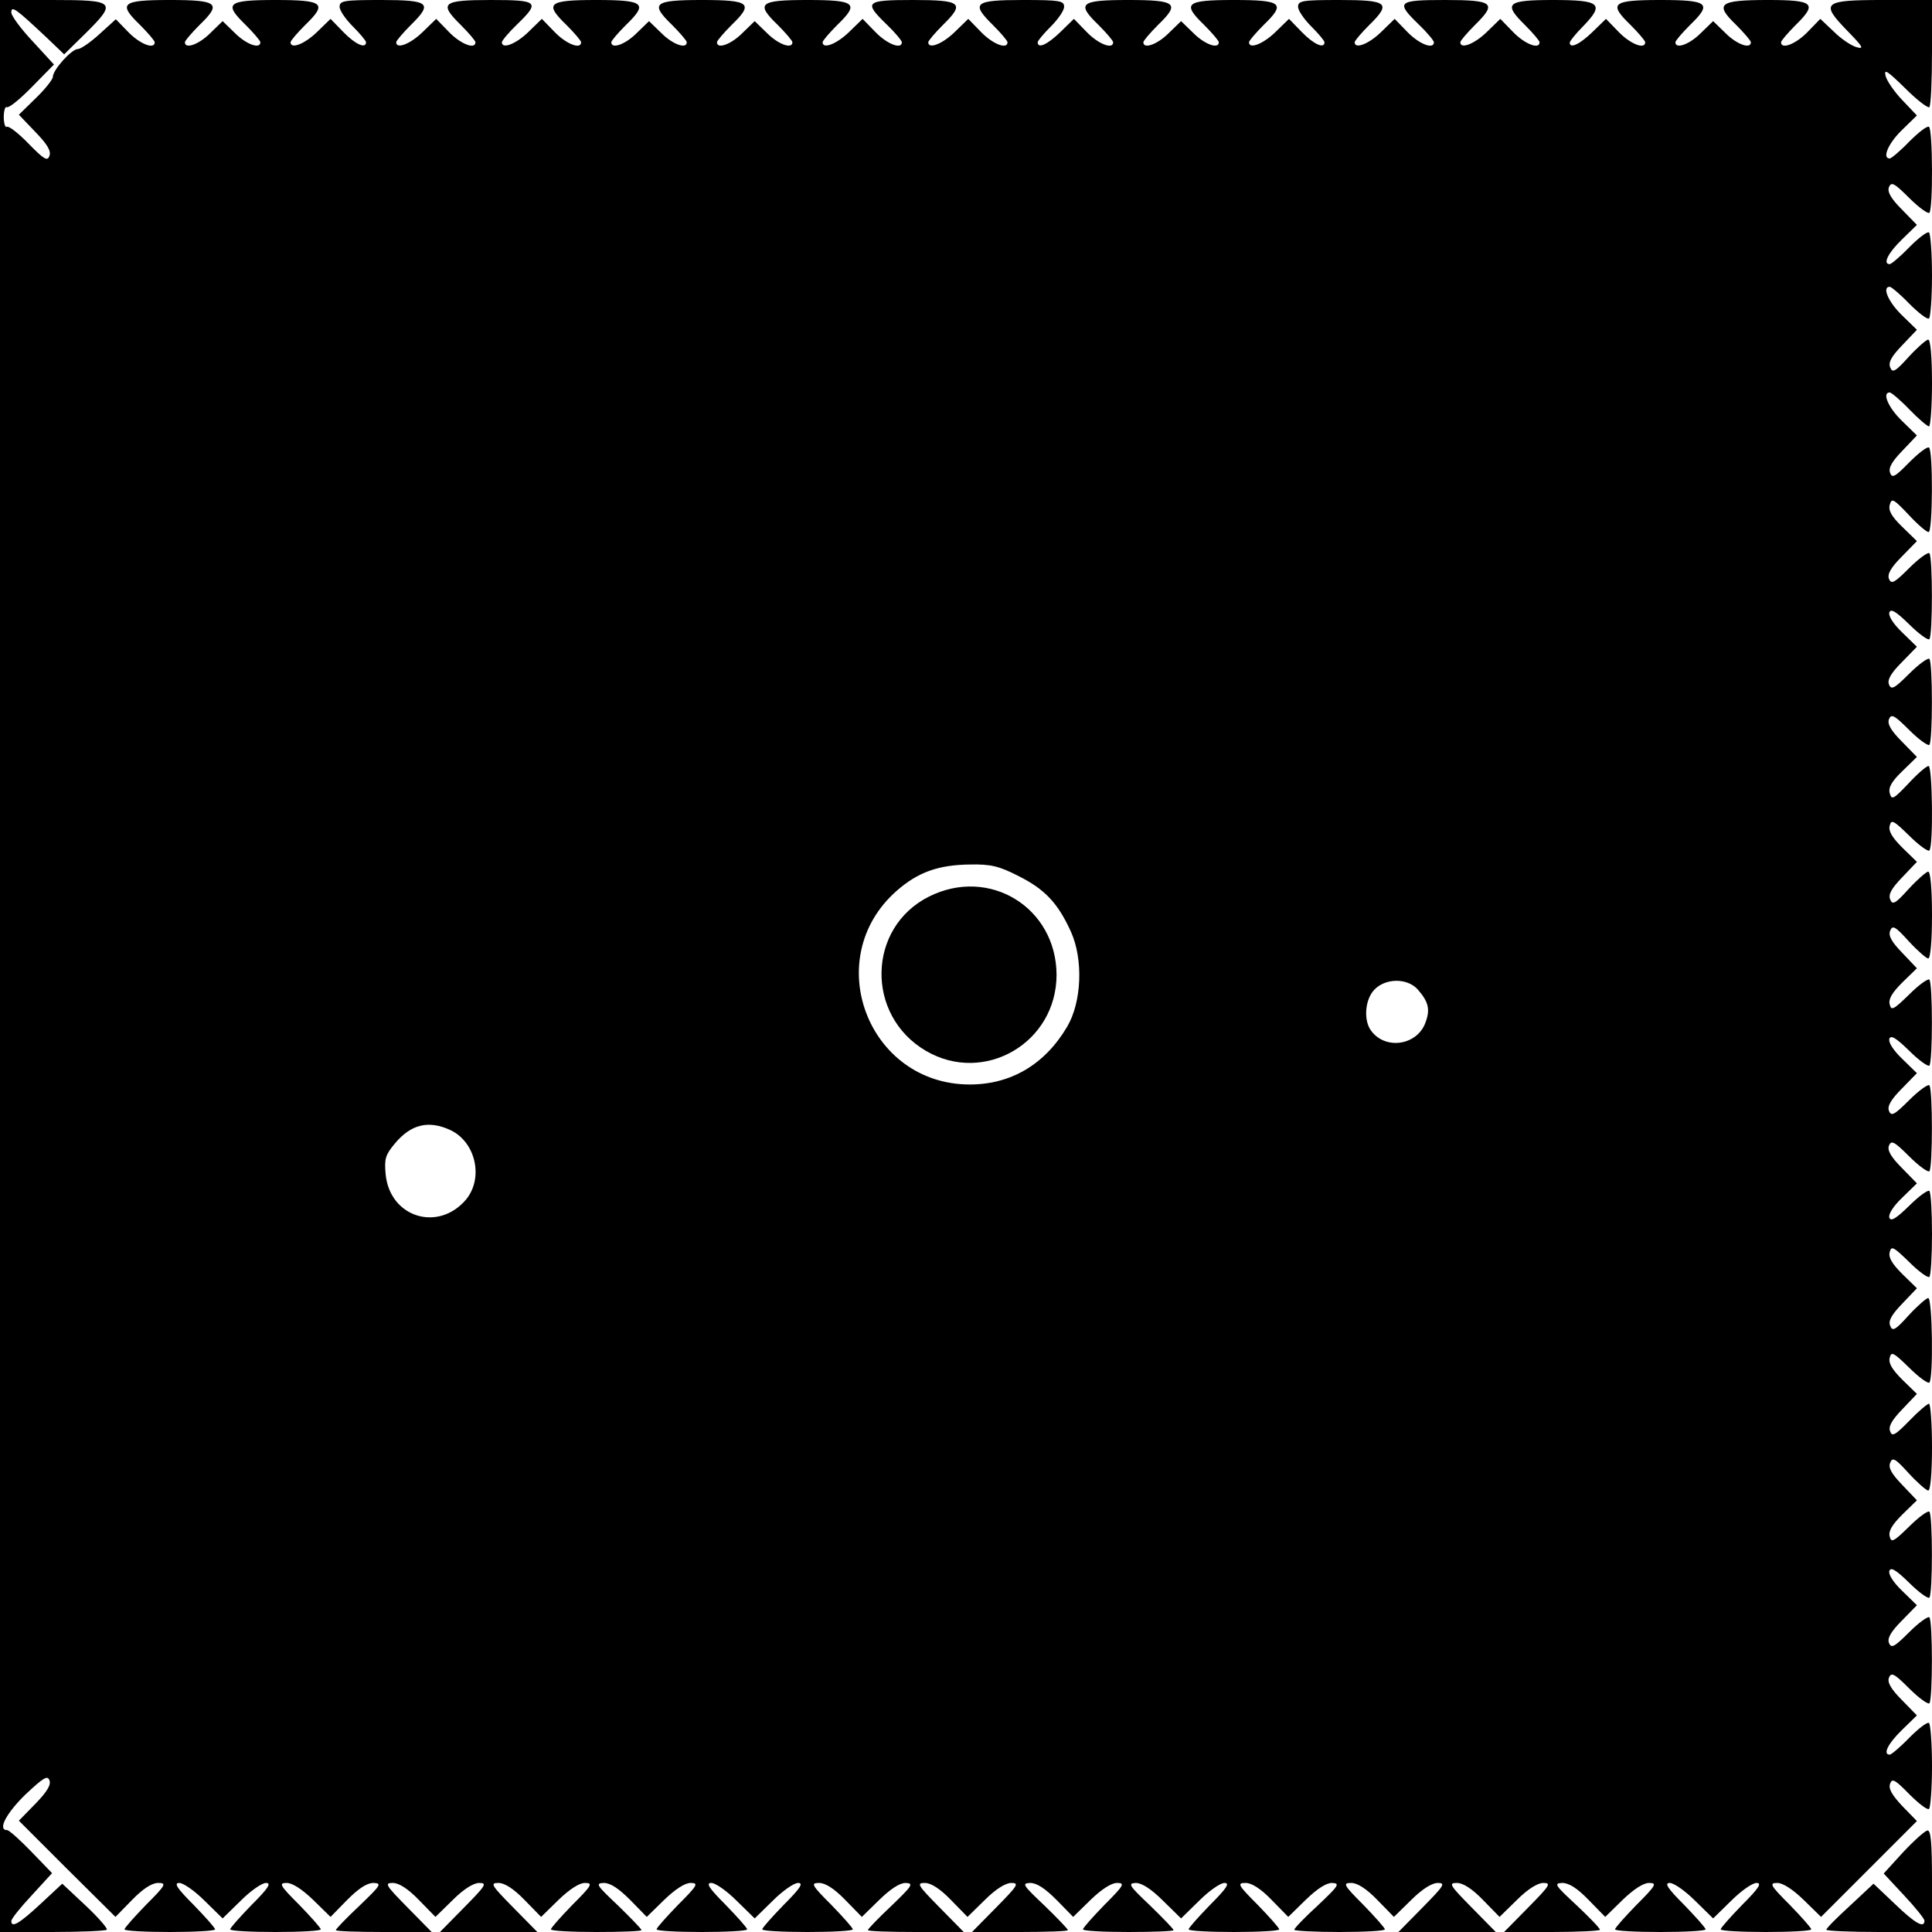<?xml version="1.0" standalone="no"?>
<!DOCTYPE svg PUBLIC "-//W3C//DTD SVG 20010904//EN"
 "http://www.w3.org/TR/2001/REC-SVG-20010904/DTD/svg10.dtd">
<svg version="1.0" xmlns="http://www.w3.org/2000/svg"
 width="512pt" height="512pt" viewBox="0 0 512 512"
 preserveAspectRatio="xMidYMid meet">
<g transform="translate(0,512) scale(0.1,-0.1)"
fill="#000000" stroke="none">
<path d="M0 2560 l0 -2560 138 0 c76 0 141 3 145 6 3 3 -22 32 -56 64 l-62 58
-58 -54 c-56 -52 -77 -64 -77 -45 0 6 24 36 54 68 l54 59 -55 57 c-30 31 -59
57 -64 57 -26 0 -3 44 48 94 48 45 59 52 64 38 5 -12 -7 -31 -37 -62 l-44 -45
128 -128 128 -127 44 45 c29 30 53 45 69 45 23 0 21 -5 -32 -58 -31 -32 -57
-61 -57 -65 0 -4 54 -7 120 -7 66 0 120 3 120 7 0 4 -26 33 -57 65 -44 44 -53
58 -38 58 11 0 41 -21 67 -47 l48 -47 48 47 c26 26 56 47 67 47 15 0 6 -14
-38 -58 -31 -32 -57 -61 -57 -65 0 -4 54 -7 120 -7 66 0 120 3 120 7 0 4 -26
33 -57 65 -52 52 -55 58 -33 58 15 0 41 -17 70 -45 l46 -45 44 45 c30 30 52
45 70 45 23 -1 19 -6 -37 -60 -35 -33 -63 -62 -63 -65 0 -3 57 -5 127 -5 l127
0 -64 65 c-58 59 -62 65 -39 65 16 0 40 -15 69 -45 l44 -45 46 45 c29 29 55
45 70 45 22 0 17 -7 -40 -65 l-64 -65 129 0 129 0 -64 65 c-58 59 -62 65 -39
65 16 0 40 -15 69 -45 l44 -45 46 45 c29 28 55 45 70 45 22 0 19 -6 -33 -58
-31 -32 -57 -61 -57 -65 0 -4 54 -7 120 -7 66 0 120 2 120 5 0 3 -28 32 -62
65 -57 54 -61 59 -38 60 18 0 40 -15 70 -45 l44 -45 46 45 c29 28 55 45 70 45
22 0 19 -6 -33 -58 -31 -32 -57 -61 -57 -65 0 -4 54 -7 120 -7 66 0 120 3 120
7 0 4 -26 33 -57 65 -44 44 -53 58 -38 58 11 0 41 -21 67 -47 l48 -47 48 47
c26 26 56 47 67 47 15 0 6 -14 -38 -58 -31 -32 -57 -61 -57 -65 0 -4 54 -7
120 -7 66 0 120 3 120 7 0 4 -26 33 -57 65 -53 53 -55 58 -32 58 16 0 40 -15
69 -45 l44 -45 46 45 c30 29 54 45 70 45 22 -1 18 -7 -37 -60 -35 -33 -63 -62
-63 -65 0 -3 57 -5 127 -5 l127 0 -64 65 c-58 59 -62 65 -39 65 16 0 40 -15
69 -45 l44 -45 46 45 c29 29 55 45 70 45 22 0 17 -7 -40 -65 l-64 -65 127 0
c70 0 127 2 127 5 0 3 -28 32 -62 65 -57 54 -61 59 -38 60 18 0 40 -15 70 -45
l44 -45 46 45 c29 28 55 45 70 45 22 0 19 -6 -33 -58 -31 -32 -57 -61 -57 -65
0 -4 54 -7 120 -7 66 0 120 2 120 5 0 3 -28 32 -62 65 -56 53 -60 59 -38 60
16 0 41 -16 72 -47 l48 -47 48 47 c26 26 56 47 67 47 15 0 6 -14 -38 -58 -31
-32 -57 -61 -57 -65 0 -4 54 -7 120 -7 66 0 120 3 120 7 0 4 -26 33 -57 65
-53 53 -55 58 -32 58 16 0 40 -15 69 -45 l44 -45 46 45 c30 29 54 45 70 45 22
-1 18 -7 -37 -59 -35 -32 -63 -61 -63 -65 0 -3 54 -6 120 -6 66 0 120 3 120 7
0 4 -26 33 -57 65 -53 53 -55 58 -32 58 16 0 40 -15 69 -45 l44 -45 46 45 c29
29 55 45 70 45 22 0 17 -7 -40 -65 l-64 -65 129 0 129 0 -64 65 c-58 59 -62
65 -39 65 16 0 40 -15 69 -45 l44 -45 46 45 c29 29 55 45 70 45 22 0 17 -7
-40 -65 l-64 -65 127 0 c70 0 127 3 127 6 0 4 -28 33 -62 65 -57 53 -61 58
-38 59 18 0 40 -14 70 -45 l44 -45 46 45 c29 28 55 45 70 45 22 0 19 -6 -33
-58 -31 -32 -57 -61 -57 -65 0 -4 54 -7 120 -7 66 0 120 3 120 7 0 4 -26 33
-57 65 -44 44 -53 58 -38 58 11 0 41 -21 67 -47 l48 -47 48 47 c26 26 56 47
67 47 15 0 6 -14 -38 -58 -31 -32 -57 -61 -57 -65 0 -4 54 -7 120 -7 66 0 120
3 120 7 0 4 -26 33 -57 65 -52 52 -55 58 -33 58 15 0 41 -17 70 -45 l46 -45
127 127 127 127 -39 40 c-27 29 -37 46 -32 59 5 15 13 11 50 -27 25 -25 48
-43 53 -40 4 3 8 54 8 114 0 60 -4 111 -8 114 -5 3 -28 -15 -52 -39 -24 -25
-48 -45 -52 -45 -19 0 -5 29 32 65 l40 39 -40 41 c-29 29 -39 47 -34 59 6 15
14 11 53 -28 26 -26 50 -43 54 -40 9 9 9 219 0 228 -4 3 -28 -14 -54 -40 -39
-39 -47 -43 -53 -28 -5 12 5 30 34 59 l40 41 -39 38 c-24 23 -37 44 -34 53 4
11 18 2 52 -31 26 -26 50 -43 54 -40 9 9 9 219 0 228 -4 3 -28 -14 -54 -40
-41 -40 -47 -43 -51 -26 -4 14 6 31 33 58 l39 38 -39 41 c-28 29 -37 45 -32
58 6 16 13 13 49 -27 23 -25 47 -46 52 -46 6 0 10 47 10 115 0 63 -4 115 -8
115 -4 0 -28 -20 -52 -45 -38 -39 -46 -43 -51 -28 -5 13 5 30 32 58 l39 41
-39 38 c-27 27 -37 44 -33 58 4 17 10 14 51 -26 26 -26 50 -43 54 -40 11 11 8
224 -3 224 -5 0 -29 -21 -52 -46 -36 -40 -43 -43 -49 -27 -5 13 4 29 32 58
l39 41 -39 38 c-27 27 -37 44 -33 58 4 17 10 14 51 -26 26 -26 50 -43 54 -40
4 4 7 55 7 114 0 59 -3 110 -7 114 -4 3 -28 -14 -54 -40 -34 -33 -48 -42 -52
-31 -3 9 10 30 34 53 l39 38 -40 41 c-29 29 -39 47 -34 59 6 15 14 11 53 -28
26 -26 50 -43 54 -40 9 9 9 219 0 228 -4 3 -28 -14 -54 -40 -39 -39 -47 -43
-53 -28 -5 12 5 30 34 59 l40 41 -39 38 c-24 23 -37 44 -34 53 4 11 18 2 52
-31 26 -26 50 -43 54 -40 9 9 9 219 0 228 -4 3 -28 -14 -54 -40 -41 -40 -47
-43 -51 -26 -4 14 6 31 33 58 l39 38 -39 41 c-28 29 -37 45 -32 58 6 16 13 13
49 -27 23 -25 47 -46 52 -46 6 0 10 47 10 115 0 68 -4 115 -10 115 -5 0 -29
-21 -52 -46 -36 -40 -43 -43 -49 -27 -5 13 4 29 32 58 l39 41 -39 38 c-27 27
-37 44 -33 58 4 17 10 14 51 -26 26 -26 50 -43 54 -40 11 11 8 224 -2 224 -6
0 -30 -21 -54 -47 -39 -41 -44 -44 -49 -25 -4 15 5 31 33 58 l39 38 -40 41
c-29 29 -39 47 -34 59 6 15 14 11 53 -28 26 -26 50 -43 54 -40 9 9 9 219 0
228 -4 3 -28 -14 -54 -40 -39 -39 -47 -43 -53 -28 -5 12 5 30 34 59 l40 41
-39 38 c-24 23 -37 44 -34 53 4 11 18 2 52 -31 26 -26 50 -43 54 -40 9 9 9
219 0 228 -4 3 -28 -14 -54 -40 -39 -39 -47 -43 -53 -28 -5 12 5 30 34 59 l40
41 -39 38 c-28 27 -37 43 -33 58 5 19 10 16 49 -25 24 -26 48 -47 54 -47 11 0
12 217 1 224 -5 3 -28 -15 -53 -40 -37 -38 -45 -42 -50 -27 -5 13 5 30 32 58
l39 41 -40 39 c-36 35 -53 75 -32 75 4 0 28 -20 52 -45 24 -25 48 -45 52 -45
4 0 8 52 8 115 0 68 -4 115 -10 115 -5 0 -29 -21 -52 -46 -36 -40 -43 -43 -49
-27 -5 13 4 29 32 58 l39 41 -40 39 c-36 35 -53 75 -32 75 4 0 28 -20 52 -45
24 -24 47 -42 52 -39 4 3 8 54 8 114 0 60 -4 111 -8 114 -5 3 -28 -15 -52 -39
-24 -25 -48 -45 -52 -45 -19 0 -5 29 32 65 l40 39 -40 41 c-29 29 -39 47 -34
59 6 15 14 11 53 -28 26 -26 50 -43 54 -40 10 10 9 222 -1 228 -5 3 -28 -15
-52 -39 -24 -25 -48 -45 -52 -45 -21 0 -4 40 32 75 l40 39 -39 41 c-21 22 -41
51 -44 64 -5 20 5 13 52 -33 31 -31 60 -53 64 -50 4 4 7 70 7 146 l0 138 -130
0 c-159 0 -167 -7 -94 -82 41 -42 45 -49 24 -43 -14 4 -41 22 -60 41 l-36 34
-34 -35 c-31 -32 -70 -47 -70 -27 0 4 18 25 39 46 58 57 48 66 -74 66 -129 0
-142 -10 -85 -65 22 -22 40 -43 40 -47 0 -19 -37 -6 -67 24 l-33 32 -33 -32
c-30 -30 -67 -43 -67 -24 0 4 18 25 39 46 59 57 49 66 -79 66 -128 0 -138 -9
-79 -66 21 -21 39 -42 39 -46 0 -20 -39 -5 -70 27 l-34 35 -36 -35 c-33 -32
-60 -45 -60 -28 0 4 16 24 36 44 57 59 45 69 -80 69 -123 0 -133 -9 -75 -66
21 -21 39 -42 39 -46 0 -20 -39 -5 -70 27 l-34 35 -36 -35 c-33 -32 -70 -46
-70 -27 0 4 18 25 39 46 59 58 49 66 -80 66 -126 0 -131 -5 -69 -65 22 -21 40
-43 40 -47 0 -20 -39 -5 -70 27 l-34 35 -36 -35 c-33 -32 -70 -46 -70 -27 0 4
18 25 39 46 59 58 49 66 -80 66 -98 0 -109 -2 -109 -18 0 -10 16 -33 35 -52
19 -19 35 -38 35 -42 0 -18 -28 -6 -60 27 l-34 35 -36 -35 c-33 -32 -70 -46
-70 -27 0 4 18 25 39 46 59 57 49 66 -79 66 -128 0 -138 -9 -79 -66 21 -21 39
-42 39 -46 0 -19 -37 -6 -67 24 l-33 32 -33 -32 c-30 -30 -67 -43 -67 -24 0 4
18 25 39 46 59 57 49 66 -79 66 -128 0 -138 -9 -79 -66 21 -21 39 -42 39 -46
0 -20 -39 -5 -70 27 l-34 35 -36 -35 c-34 -33 -60 -45 -60 -27 0 4 16 23 35
42 19 19 35 42 35 52 0 16 -11 18 -109 18 -129 0 -139 -8 -80 -66 21 -21 39
-42 39 -46 0 -20 -39 -5 -70 27 l-34 35 -36 -35 c-33 -32 -70 -46 -70 -27 0 4
18 25 39 46 59 58 49 66 -80 66 -126 0 -131 -5 -69 -65 22 -21 40 -43 40 -47
0 -20 -39 -5 -70 27 l-34 35 -36 -35 c-33 -32 -70 -46 -70 -27 0 4 18 25 39
46 59 57 49 66 -79 66 -128 0 -138 -9 -79 -66 21 -21 39 -42 39 -46 0 -19 -37
-6 -67 24 l-33 32 -33 -32 c-30 -30 -67 -43 -67 -24 0 4 18 25 39 46 59 57 49
66 -79 66 -128 0 -138 -9 -79 -66 21 -21 39 -42 39 -46 0 -19 -37 -6 -67 24
l-33 32 -33 -32 c-30 -30 -67 -43 -67 -24 0 4 18 25 39 46 59 57 49 66 -79 66
-128 0 -138 -9 -79 -66 21 -21 39 -42 39 -46 0 -20 -39 -5 -70 27 l-34 35 -36
-35 c-33 -32 -70 -46 -70 -27 0 4 18 26 40 47 62 60 57 65 -69 65 -129 0 -139
-8 -80 -66 21 -21 39 -42 39 -46 0 -20 -39 -5 -70 27 l-34 35 -36 -35 c-33
-32 -70 -46 -70 -27 0 4 18 25 39 46 59 58 49 66 -80 66 -98 0 -109 -2 -109
-18 0 -10 16 -33 35 -52 19 -19 35 -38 35 -42 0 -18 -28 -6 -60 27 l-34 35
-36 -35 c-33 -32 -70 -46 -70 -27 0 4 18 25 39 46 59 57 49 66 -79 66 -128 0
-138 -9 -79 -66 21 -21 39 -42 39 -46 0 -19 -37 -6 -67 24 l-33 32 -33 -32
c-30 -30 -67 -43 -67 -24 0 4 18 25 39 46 59 57 49 66 -79 66 -128 0 -138 -9
-79 -66 21 -21 39 -42 39 -46 0 -20 -39 -5 -70 27 l-33 34 -43 -39 c-24 -22
-50 -40 -58 -40 -16 0 -66 -55 -66 -74 0 -6 -20 -32 -45 -56 l-45 -44 44 -46
c31 -32 42 -50 37 -63 -5 -15 -14 -10 -55 32 -27 28 -53 48 -58 45 -4 -3 -8 9
-8 26 0 17 4 29 8 26 5 -3 35 21 67 54 l58 59 -56 61 c-32 34 -57 68 -57 77 0
19 12 10 93 -66 l47 -45 55 54 c86 85 82 90 -85 90 l-140 0 0 -2560z m2698
239 c70 -35 105 -71 140 -148 33 -73 29 -186 -10 -252 -59 -100 -149 -153
-258 -153 -270 0 -397 334 -194 513 57 50 111 69 195 70 54 1 76 -4 127 -30z
m1059 -301 c30 -34 34 -55 19 -92 -24 -57 -105 -68 -142 -18 -21 27 -17 83 8
109 29 31 87 32 115 1z m-2563 -373 c67 -32 88 -127 41 -184 -74 -87 -202 -47
-213 67 -4 42 0 52 24 81 43 52 90 63 148 36z"/>
<path d="M2462 2744 c-164 -82 -169 -315 -8 -409 154 -90 346 21 346 202 -1
178 -178 287 -338 207z"/>
<path d="M5043 211 l-51 -56 54 -58 c30 -32 54 -62 54 -67 0 -21 -24 -8 -78
44 l-57 54 -62 -58 c-35 -32 -63 -60 -63 -64 0 -3 63 -6 140 -6 l140 0 0 135
c0 102 -3 135 -12 134 -7 -1 -36 -27 -65 -58z"/>
</g>
</svg>
